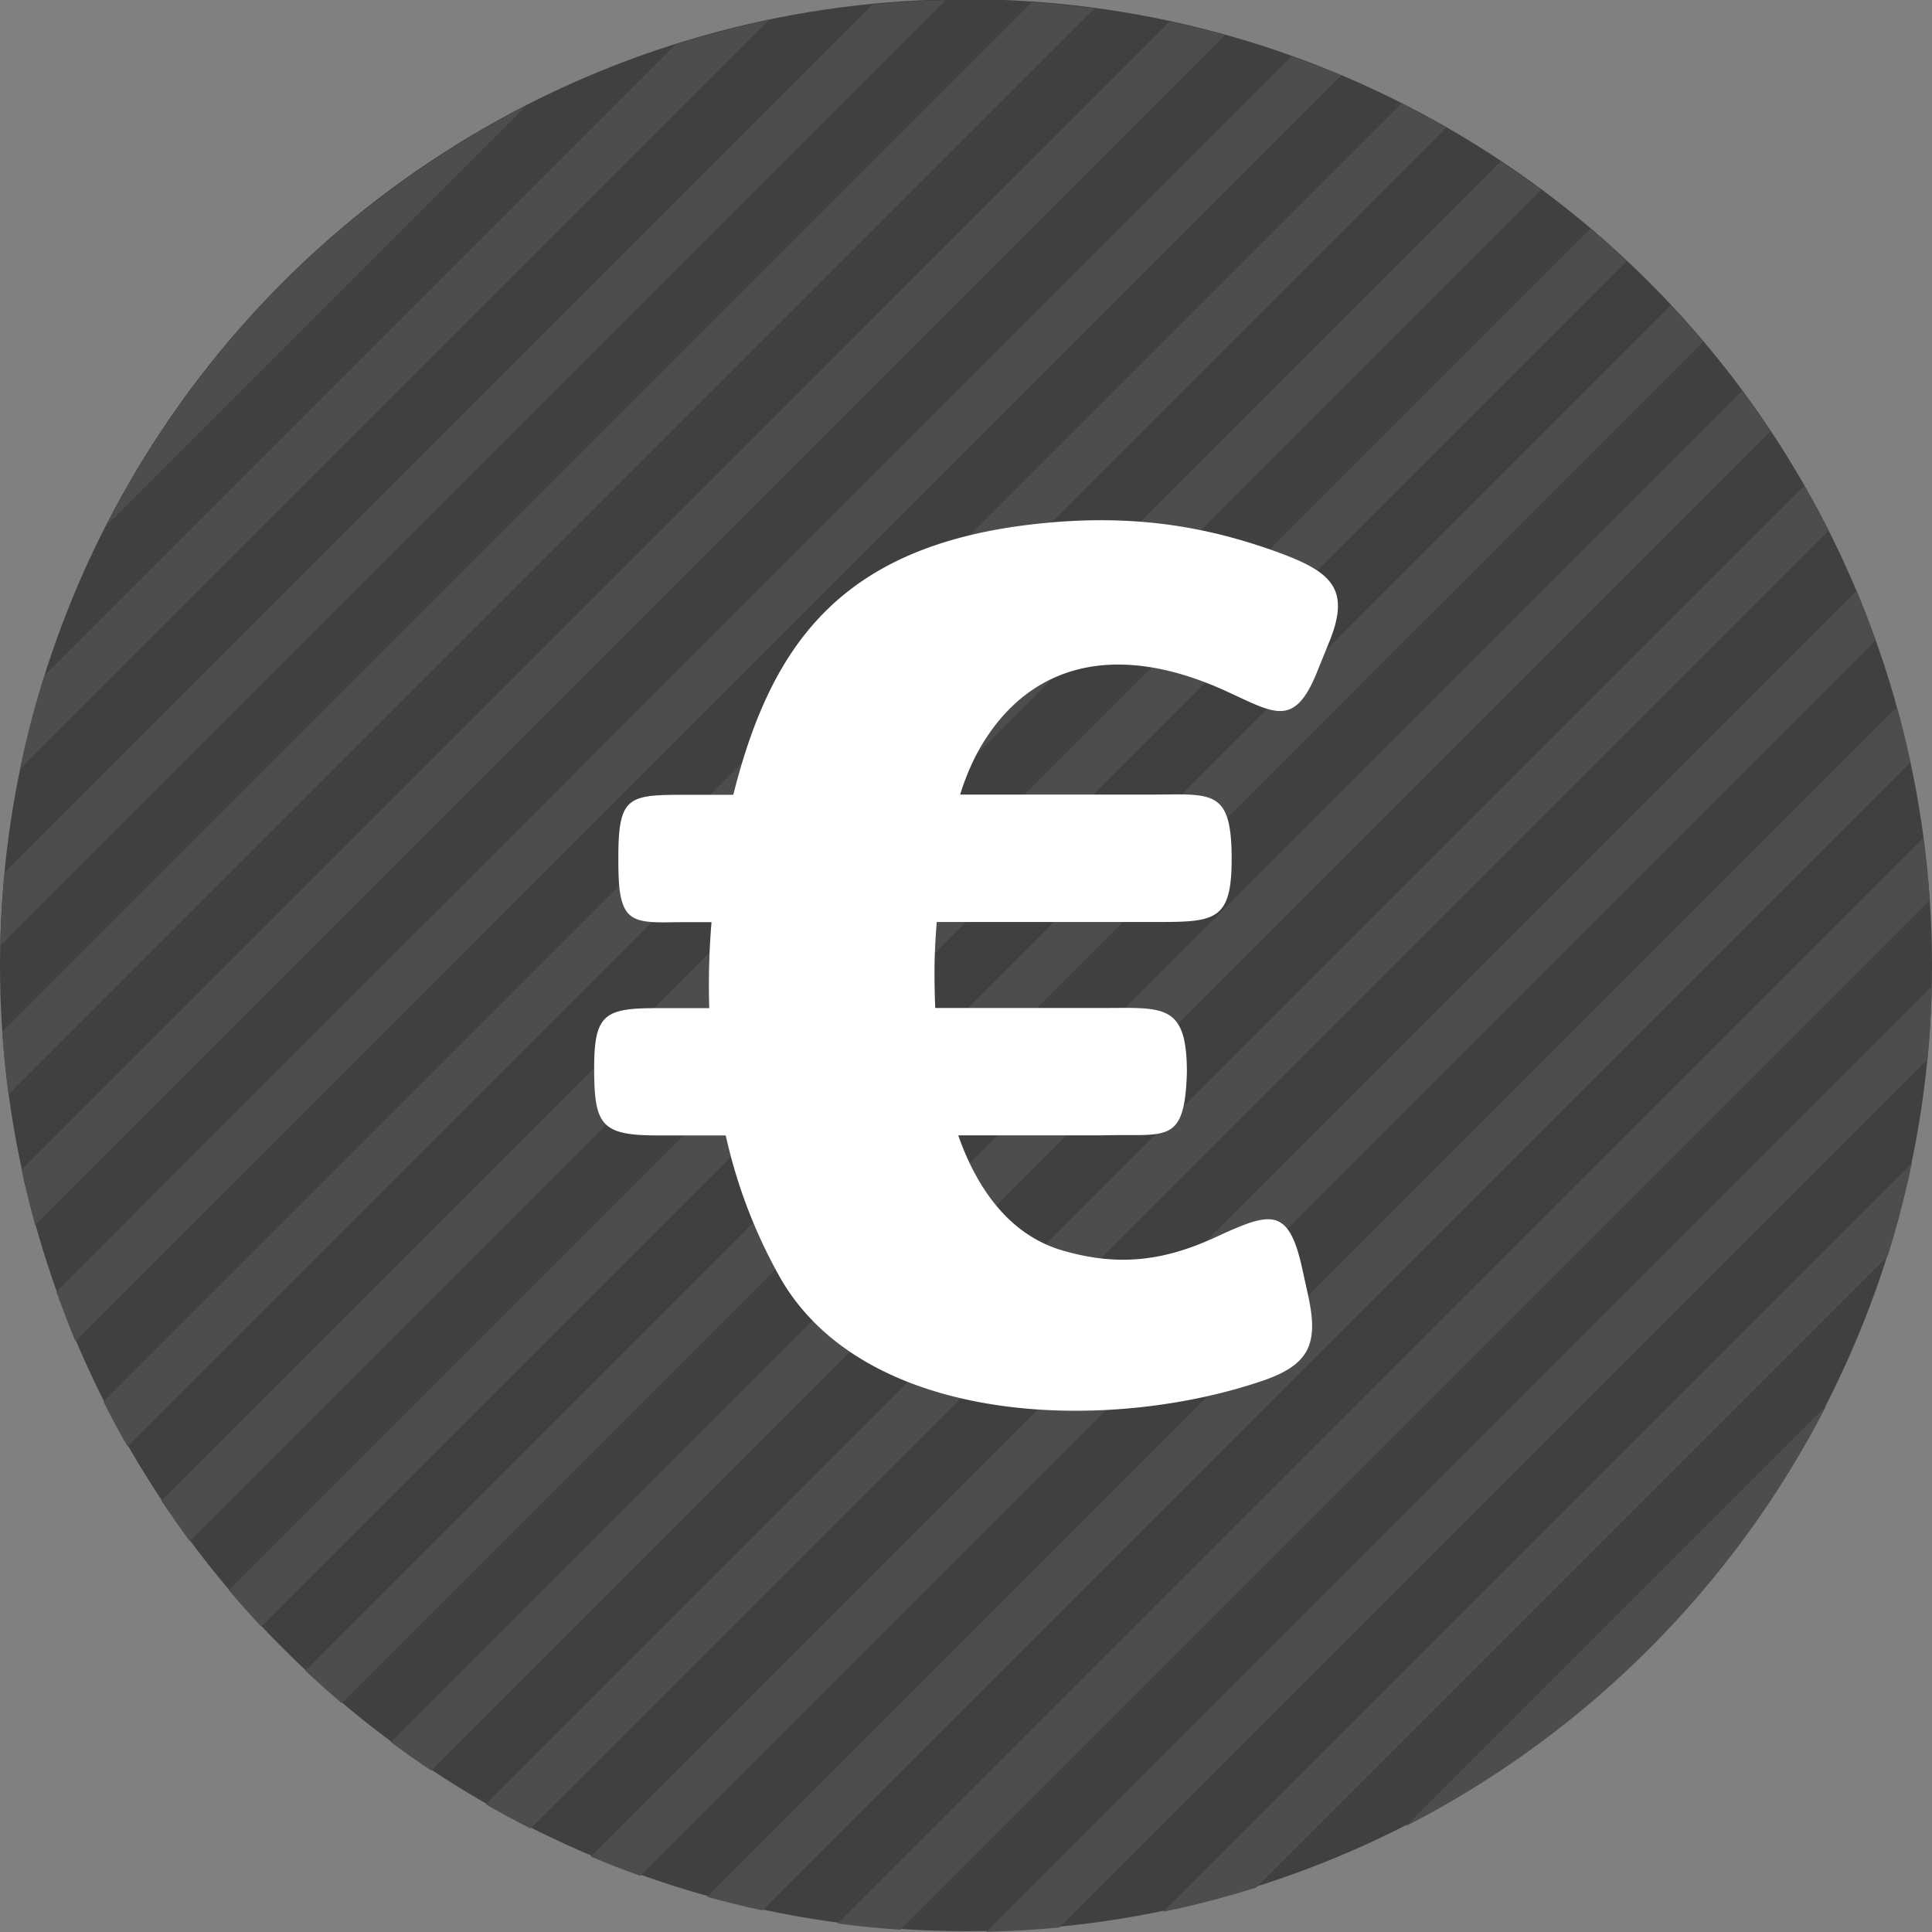 <svg id="Layer_1" data-name="Layer 1" xmlns="http://www.w3.org/2000/svg" viewBox="0 0 512 512"><rect x="0" y="0" width="512" height="512" fill="#808080" stroke="none"/><title>euro_currency_sign</title><ellipse cx="256" cy="255.79" rx="256" ry="255.99" fill="#404041"/><path d="M28,139.52,139.52,28A257.1,257.1,0,0,0,28,139.52Z" fill="#4d4d4f"/><path d="M179.06,11.77,11.77,179.06a254.14,254.14,0,0,0-6.43,24.69L203.75,5.34A253.94,253.94,0,0,0,179.06,11.77Z" fill="#4d4d4f"/><path d="M231.24,1.2l-230,230Q.27,240.84.07,250.64L250.63.07Q240.84.27,231.24,1.2Z" fill="#4d4d4f"/><path d="M273.44.6.6,273.43q.56,8.39,1.66,16.63L290.05,2.26Q281.83,1.17,273.44.6Z" fill="#4d4d4f"/><path d="M309.94,5.71,5.71,309.95q1.59,7.41,3.6,14.66L324.6,9.31Q317.35,7.3,309.94,5.71Z" fill="#4d4d4f"/><path d="M342.32,14.93,14.94,342.33Q17.32,349,20,355.47L355.46,20Q349,17.31,342.32,14.93Z" fill="#4d4d4f"/><path d="M371.41,27.44l-344,344q3,6,6.39,11.86L383.28,33.83Q377.44,30.48,371.41,27.44Z" fill="#4d4d4f"/><path d="M397.69,42.77,42.77,397.69q3.63,5.46,7.53,10.72L408.42,50.31Q403.16,46.4,397.69,42.77Z" fill="#4d4d4f"/><path d="M421.43,60.64,60.65,421.43q4.18,4.93,8.6,9.65L431.08,69.25Q426.36,64.82,421.43,60.64Z" fill="#4d4d4f"/><path d="M442.75,80.91,80.92,442.75q4.72,4.42,9.65,8.6L451.37,90.58Q447.18,85.64,442.75,80.91Z" fill="#4d4d4f"/><path d="M461.69,103.58,103.58,461.69q5.26,3.91,10.73,7.54L469.23,114.31Q465.59,108.85,461.69,103.58Z" fill="#4d4d4f"/><path d="M478.17,128.72,128.71,478.16q5.84,3.35,11.88,6.4l344-344Q481.51,134.56,478.17,128.72Z" fill="#4d4d4f"/><path d="M492,156.53,156.53,492q6.48,2.73,13.14,5.11L497.06,169.67Q494.68,163,492,156.53Z" fill="#4d4d4f"/><path d="M502.69,187.41,187.4,502.69q7.24,2,14.66,3.6L506.29,202.06Q504.7,194.65,502.69,187.41Z" fill="#4d4d4f"/><path d="M509.74,222,221.94,509.74q8.23,1.09,16.62,1.66L511.4,238.56Q510.83,230.18,509.74,222Z" fill="#4d4d4f"/><path d="M510.81,280.75q.92-9.59,1.13-19.38L261.37,511.93q9.79-.2,19.39-1.13Z" fill="#4d4d4f"/><path d="M332.92,500.23,500.23,332.92a254,254,0,0,0,6.42-24.68L308.23,506.66A254.22,254.22,0,0,0,332.92,500.23Z" fill="#4d4d4f"/><path d="M484,372.49,372.48,484A257.12,257.12,0,0,0,484,372.49Z" fill="#4d4d4f"/><path d="M346.67,343.31l-1.54-7c-3.67-16.85-8.56-15.08-23.17-8.35-13.16,6-25.14,7.87-40.38,3.43-13.45-3.93-22.35-15.46-27.64-30.51h38.32c16.89-.5,21.68,2.72,22.28-16.67,0-18.54-6.33-17.08-22.74-17.08H247.85c-.19-4.44-.25-8.93-.14-13.39q.15-4.71.54-9.4h58.4c15.42,0,19.75-.4,19.75-16.7,0-19-5.31-17.06-22.09-17.06H254.45a63.92,63.92,0,0,1,4.51-11c12.37-22.74,35.19-30.48,66-16.41,12.7,5.81,18,9.84,24-4.91l3.37-8.31c5.47-13.55.79-18.17-12.58-23.19-21.59-8.06-41.23-10.26-63.12-8.13-53.3,5.21-72.15,31.68-82.3,72H183.14c-16.42,0-19.27-.22-19.27,16.6,0,6.9.18,12.59,2.92,15.15s8,2,14.5,2h7.27a199.84,199.84,0,0,0-.6,22.79H174.33c-13.86,0-16.87,1.39-16.87,15.73,0,15.24,1.74,18,16.87,18h18a137.23,137.23,0,0,0,14.59,38c22.61,38.95,86.46,41.18,128,26.91C347.41,361.47,349.35,355.67,346.67,343.31Z" fill="#fff" fill-rule="evenodd"/></svg>